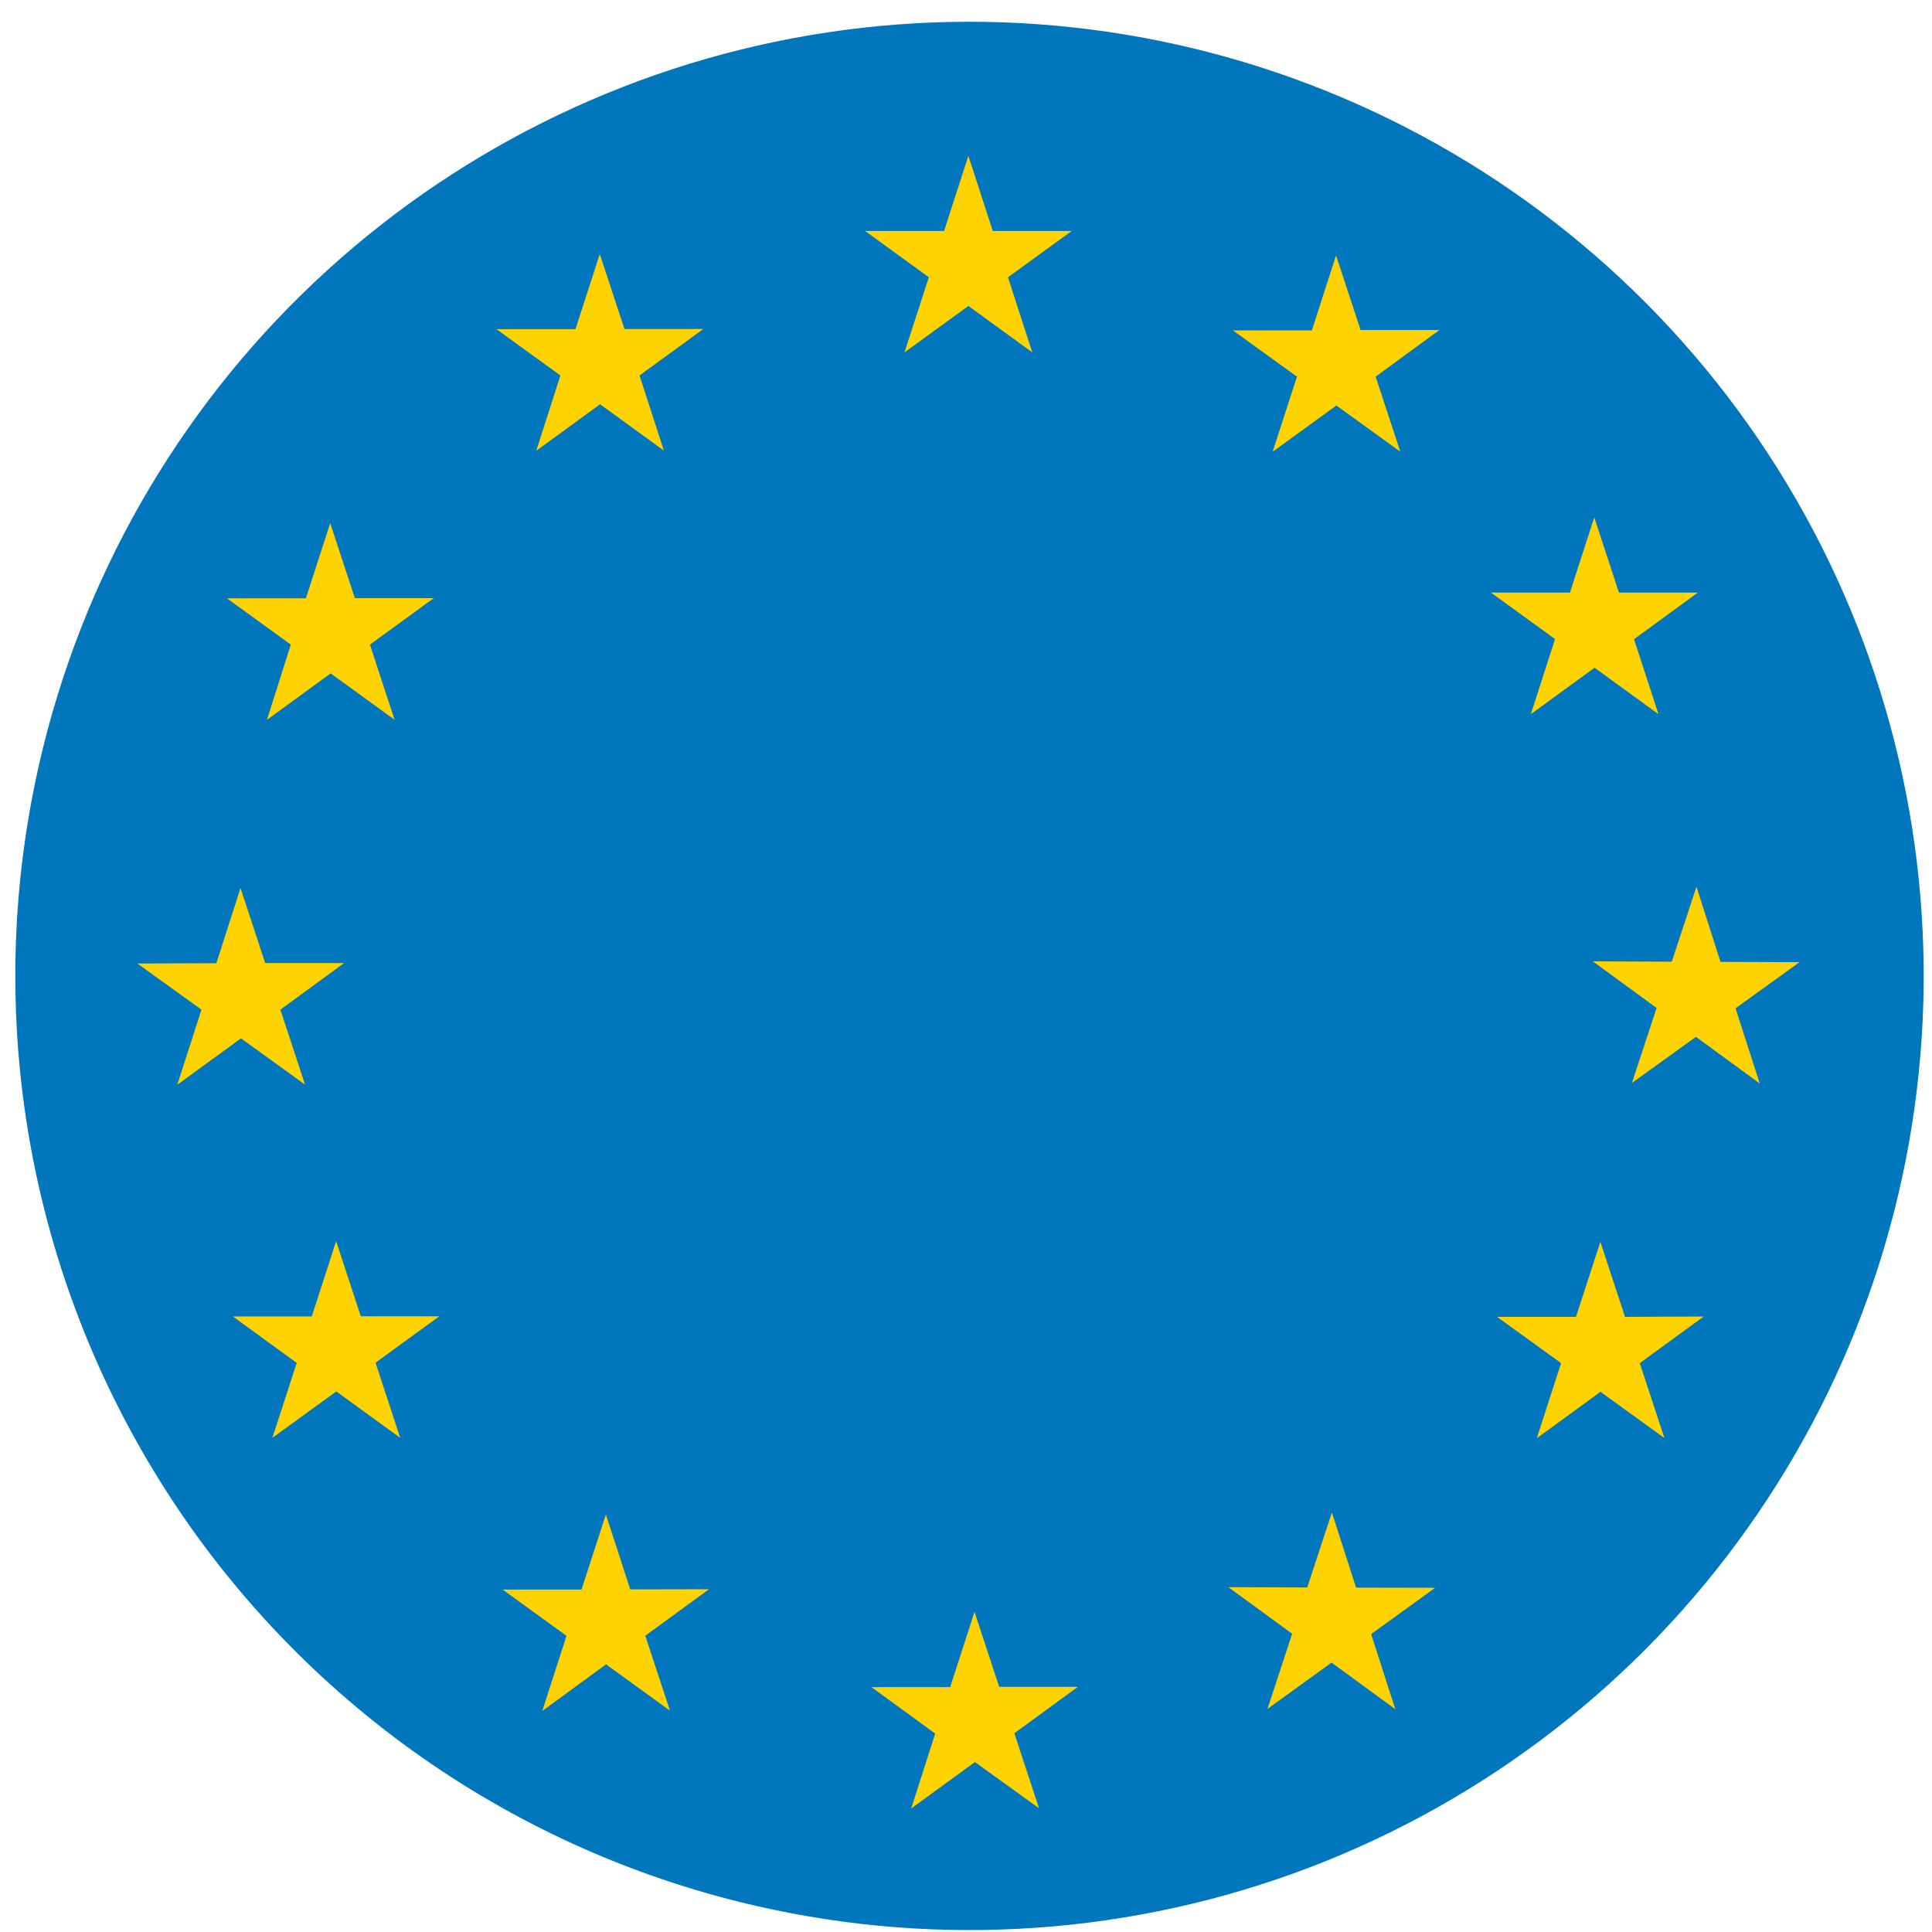 <svg width="47" height="47" viewBox="0 0 47 47" fill="none" xmlns="http://www.w3.org/2000/svg">
<path d="M1.053 18.165C2.156 13.709 4.555 9.679 7.948 6.587C11.341 3.494 15.575 1.477 20.114 0.79C24.654 0.104 29.295 0.779 33.45 2.73C37.606 4.681 41.09 7.821 43.461 11.752C45.833 15.683 46.985 20.229 46.773 24.815C46.56 29.401 44.993 33.821 42.268 37.516C39.544 41.212 35.784 44.016 31.466 45.575C27.148 47.133 22.465 47.376 18.008 46.273C15.049 45.541 12.263 44.234 9.809 42.425C7.356 40.616 5.282 38.342 3.708 35.731C2.134 33.121 1.089 30.227 0.633 27.212C0.178 24.198 0.32 21.124 1.053 18.165Z" fill="#0076BD"/>
<path d="M8.777 32.021L8.177 30.193L7.585 32.025H5.663L7.218 33.155L6.626 34.979L8.181 33.849L9.736 34.979L9.136 33.151L10.687 32.021H8.777ZM5.862 25.26L7.421 26.386L6.821 24.562L8.372 23.428H6.451L5.851 21.604L5.263 23.432L3.342 23.44L4.901 24.562L4.312 26.39L5.862 25.26ZM32.989 38.622L32.401 36.795L31.801 38.618L29.883 38.611L31.434 39.745L30.834 41.573L32.393 40.446L33.944 41.58L33.356 39.753L34.914 38.626L32.989 38.622ZM15.332 38.665L14.739 36.842L14.147 38.669H12.226L13.781 39.795L13.192 41.623L14.743 40.489L16.298 41.615L15.698 39.792L17.249 38.661L15.332 38.665ZM24.307 41.035L23.707 39.211L23.115 41.043H21.2L22.751 42.173L22.166 43.996L23.717 42.866L25.276 43.989L24.676 42.165L26.223 41.035H24.307ZM39.532 32.035L38.932 30.211L38.339 32.035H36.418L37.977 33.161L37.385 34.989L38.936 33.858L40.491 34.985L39.891 33.161L41.446 32.027L39.532 32.035ZM43.776 23.407L41.855 23.399L41.27 21.571L40.67 23.395L38.749 23.387L40.3 24.521L39.7 26.345L41.258 25.223L42.81 26.36L42.221 24.529L43.776 23.407ZM37.241 17.374L38.791 16.244L40.346 17.374L39.751 15.55L41.305 14.416H39.384L38.784 12.585L38.192 14.416H36.27L37.829 15.546L37.241 17.374ZM32.502 6.213L31.914 8.037H29.992L31.551 9.163L30.959 10.991L32.51 9.865L34.065 10.987L33.465 9.163L35.016 8.029H33.099L32.502 6.213ZM6.493 17.513L8.044 16.382L9.599 17.509L8.999 15.681L10.554 14.551H8.633L8.033 12.727L7.441 14.555H5.52L7.075 15.682L6.493 17.513ZM13.045 10.966L14.599 9.835L16.15 10.962L15.558 9.134L17.109 8.004H15.191L14.591 6.18L13.999 8.008H12.078L13.633 9.134L13.045 10.966ZM22.003 8.573L23.558 7.443L25.113 8.573L24.521 6.745L26.072 5.619H24.151L23.558 3.791L22.966 5.619H21.045L22.596 6.745L22.003 8.573Z" fill="#FFD201"/>
</svg>

